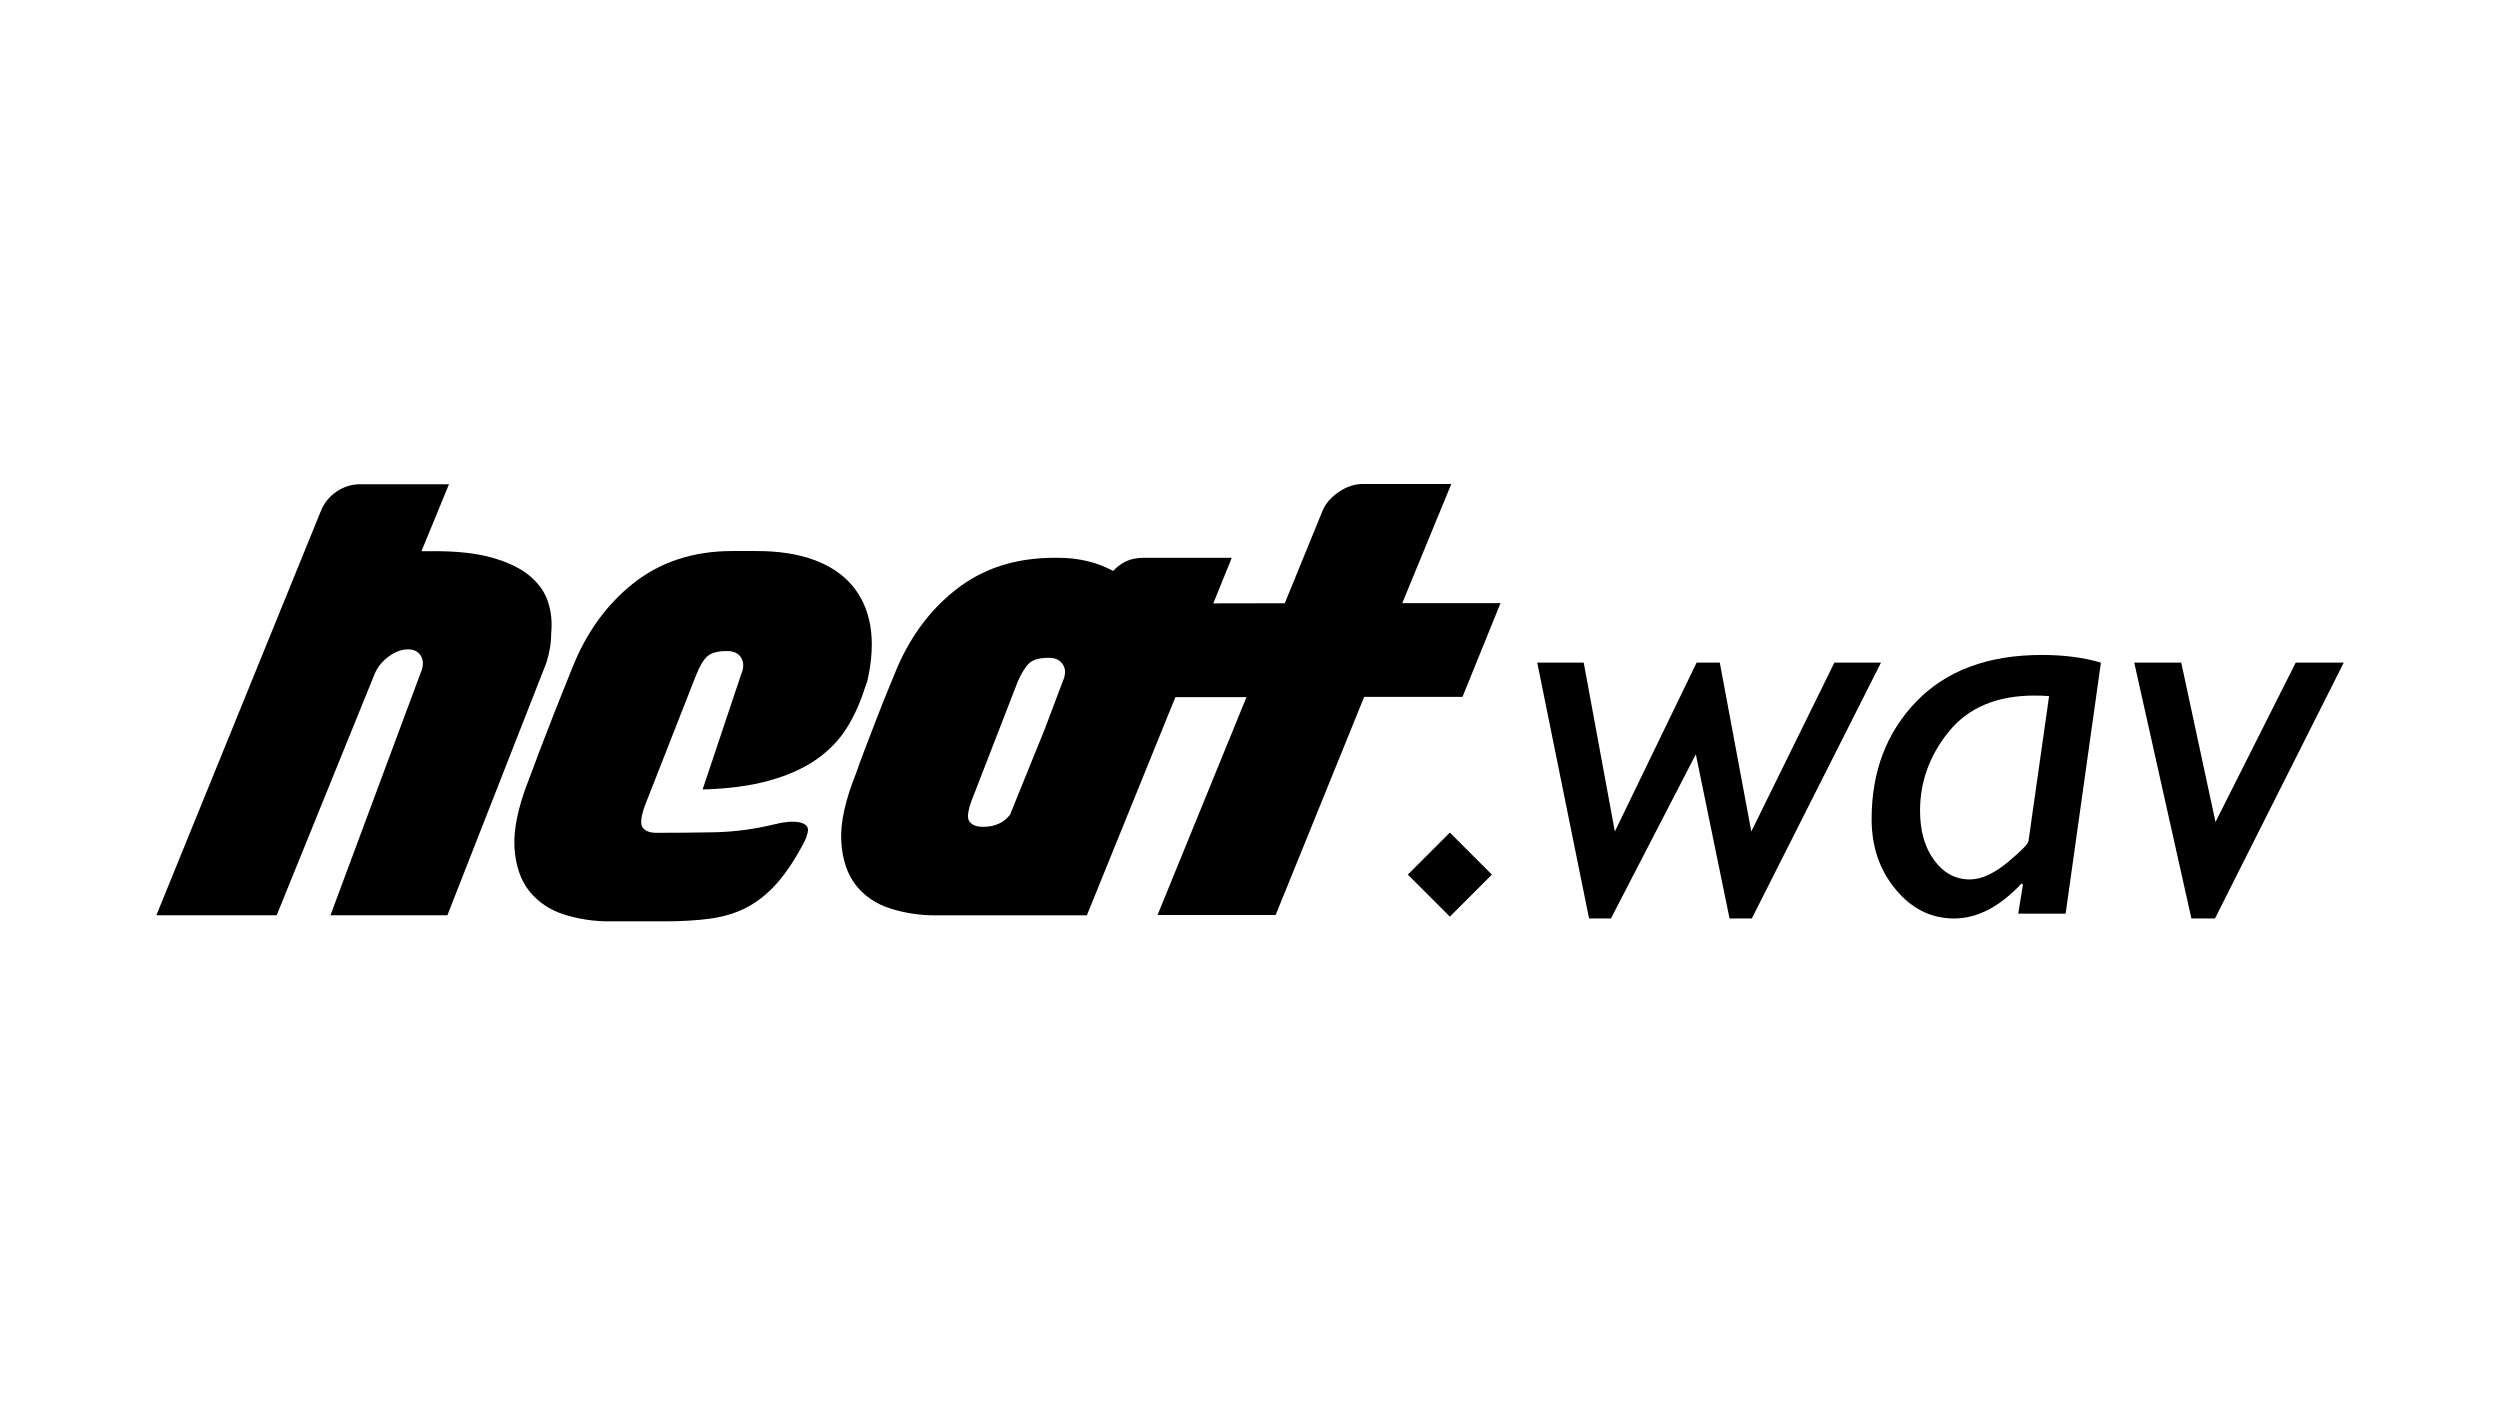 <?xml version="1.0" encoding="utf-8"?>
<!-- Generator: Adobe Illustrator 24.0.1, SVG Export Plug-In . SVG Version: 6.00 Build 0)  -->
<svg version="1.1" id="Layer_1" xmlns="http://www.w3.org/2000/svg" xmlns:xlink="http://www.w3.org/1999/xlink" x="0px" y="0px"
	 viewBox="0 0 1920 1080" style="enable-background:new 0 0 1920 1080;" xml:space="preserve">
<style type="text/css">
	.st0{clip-path:url(#SVGID_2_);}
	.st1{clip-path:url(#SVGID_4_);}
	.st2{clip-path:url(#SVGID_6_);}
	.st3{clip-path:url(#SVGID_8_);}
	.st4{clip-path:url(#SVGID_10_);}
	.st5{clip-path:url(#SVGID_12_);}
	.st6{clip-path:url(#SVGID_14_);}
	.st7{display:none;}
</style>
<g>
	<path d="M1145.8,671.7l-32.3,32.3l-32.3-32.3l32.3-32.3L1145.8,671.7z"/>
	<g>
		<path d="M378,428.3c11.9,3.4,21.4,7.9,28.5,13.7c7,5.8,11.8,12.4,14.3,20c2.5,7.6,3.4,15.7,2.5,24.5c0,7.6-1.3,15.2-3.8,22.8
			l-75.9,193.6h-89.8l69.2-186c2.2-5.1,2.4-9.3,0.4-12.9c-2-3.5-5.3-5.3-10.1-5.3c-4.8,0-9.6,1.8-14.5,5.3
			c-4.9,3.5-8.5,7.8-10.8,12.9l-75.5,186h-92.4l126.1-309.9c2.5-6.5,6.6-11.6,12.2-15.4c5.6-3.8,11.7-5.7,18.1-5.7h68.3l-21.1,51.4
			h8.9C350.9,423.2,366,424.9,378,428.3z"/>
		<path d="M624.6,429.8c12.2,4.4,22.1,10.8,29.5,19.4c7.4,8.6,12.2,19,14.3,31.4c2.1,12.4,1.3,26.6-2.3,42.6l-1.3,3.4
			c-3.7,12.1-8.5,22.9-14.5,32.5c-6,9.6-14,17.7-23.8,24.5c-9.8,6.7-21.9,12.1-36.1,16c-14.2,3.9-31.1,6.2-50.8,6.7l29.5-88.1
			c2.2-5.1,2.3-9.3,0.2-12.9c-2.1-3.5-5.7-5.3-10.8-5.3c-7,0-12.1,1.3-15.2,4c-3.1,2.7-6,7.7-8.9,15l-39.2,99.9
			c-3.1,8.7-3.6,14.3-1.5,16.9c2.1,2.5,5.5,3.8,10.3,3.8c13.5,0,28.2-0.1,44.1-0.4c15.9-0.3,31.7-2.4,47.4-6.3h0.8
			c0.3,0,0.4-0.1,0.4-0.2s0.1-0.2,0.4-0.2c2.5-0.6,5.4-1,8.6-1.3c3.2-0.3,6.1-0.1,8.6,0.4c2.5,0.6,4.4,1.6,5.5,3.2
			c1.1,1.6,1,4-0.4,7.4c0,0.6-0.2,1.2-0.6,1.9c-0.4,0.7-0.6,1.2-0.6,1.5c-7,13.5-14.1,24.3-21.3,32.5c-7.2,8.2-15,14.4-23.4,18.8
			c-8.4,4.4-17.8,7.2-28,8.6c-10.3,1.4-22,2.1-35.2,2.1h-42.6c-12.1,0-23.6-1.8-34.6-5.3c-11-3.5-19.8-9.5-26.6-17.9
			c-6.7-8.4-10.5-19.6-11.4-33.5c-0.8-13.9,2.8-31.3,11-52.1c2.5-6.5,5.3-13.9,8.4-22.4c2.8-7.3,6.3-16.2,10.3-26.6
			c4.1-10.4,8.9-22.5,14.5-36.3c10.7-27.3,26.4-49.1,47.2-65.6c20.8-16.4,46.1-24.7,75.9-24.7h18.6
			C598,423.2,612.4,425.4,624.6,429.8z"/>
		<path class="st7" d="M834.8,702.8H718.4c-12.1,0-23.6-1.8-34.6-5.3c-11-3.5-19.7-9.5-26.4-17.9c-6.6-8.4-10.3-19.7-11.2-33.7
			c-0.8-14.1,3-31.5,11.4-52.3c1.4-4.2,3.5-10,6.3-17.3c2.2-5.9,5.2-13.6,8.9-23.2c3.7-9.6,8.3-21.1,13.9-34.6
			c10.7-27.3,26.4-49.1,47.2-65.6c20.8-16.4,46.1-24.7,75.9-24.7h3c15.7,0,29.8,3.4,42.2,10.1c2.8-3.1,6.1-5.6,9.9-7.4
			c3.8-1.8,8.4-2.7,13.7-2.7h67.5L834.8,702.8z M748.3,609.6c-4.5,10.7-5.8,17.6-4,20.7c1.8,3.1,5.4,4.6,10.8,4.6
			c9,0,15.9-3.1,20.7-9.3l26.6-65.6l13.9-36.8c2.2-5.1,2.3-9.4,0.2-12.9c-2.1-3.5-5.7-5.3-10.8-5.3c-7,0-12,1.3-15,4
			c-3,2.7-6,7.5-9.1,14.6L748.3,609.6z"/>
		<path class="st7" d="M1152.3,463.3h-75.4l0.2-0.5l37.5-91.1h-67.9c-6.5,0-12.7,2.1-18.8,6.3c-6,4.2-10.2,9.1-12.4,14.8l-28.8,70.5
			l-54.8,0.1l-29.2,71.9h54.6L889,702.7h90.7l68-167.5h75.5L1152.3,463.3z"/>
		<path d="M1076.9,463.3l0.2-0.5l37.5-91.1h-67.9c-6.5,0-12.7,2.1-18.8,6.3c-6,4.2-10.2,9.1-12.4,14.8l-28.8,70.5l-54.9,0.1l14.2-35
			h-67.5c-5.3,0-9.9,0.9-13.7,2.7c-3.8,1.8-7.1,4.3-9.9,7.4c-12.4-6.7-26.4-10.1-42.2-10.1h-3c-29.8,0-55.1,8.2-75.9,24.7
			c-20.8,16.4-36.5,38.3-47.2,65.6c-5.6,13.5-10.3,25-13.9,34.6c-3.7,9.6-6.6,17.3-8.9,23.2c-2.8,7.3-4.9,13.1-6.3,17.3
			c-8.4,20.8-12.2,38.2-11.4,52.3c0.8,14.1,4.6,25.3,11.2,33.7c6.6,8.4,15.4,14.4,26.4,17.9c11,3.5,22.5,5.3,34.6,5.3h116.4
			l68-167.6h54.6L889,702.7h90.7l68-167.5h75.5l29.2-72H1076.9z M816.2,523.3l-13.9,36.8l-26.6,65.6c-4.8,6.2-11.7,9.3-20.7,9.3
			c-5.3,0-8.9-1.5-10.8-4.6c-1.8-3.1-0.5-10,4-20.7l33.3-85.9c3.1-7.1,6.1-11.9,9.1-14.6c3-2.7,7.9-4,15-4c5.1,0,8.6,1.8,10.8,5.3
			C818.5,513.9,818.5,518.2,816.2,523.3z"/>
	</g>
</g>
<g>
	<path d="M1444.6,508.9l-99.2,196.5h-17.1l-25.9-126.1l-65.2,126.1h-16.8l-39.8-196.5h35.7l23.9,129.7l62.8-129.7h17.8l24.2,129.7
		l63.8-129.7H1444.6z"/>
	<path d="M1613.5,508.9l-27.1,192.8H1550l3.6-22.2l-0.9-1.1c-16.9,18-34.2,27-51.9,27c-17.6,0-32.6-7.4-44.9-22.3
		c-12.4-14.9-18.5-32.9-18.5-54c0-36.6,11.5-66.8,34.5-90.5c23-23.7,55.1-35.6,96.3-35.6C1584.8,503,1600,504.9,1613.5,508.9z
		 M1557.9,645.9l15.8-111.3c-3.9-0.3-7.7-0.4-11.3-0.4c-28.6,0-50.4,9.1-65.4,27.3c-14.9,18.2-22.4,38.6-22.4,61.1
		c0,15.5,3.6,28.2,10.8,38c7.2,9.8,16.3,14.8,27.4,14.8c8.8,0,18.5-4.4,29-13.1C1552.3,653.6,1557.6,648.1,1557.9,645.9z"/>
	<path d="M1800,508.9l-98.9,196.5H1683l-43.9-196.5h36.1l26.3,122.4l61.6-122.4H1800z"/>
</g>
</svg>

